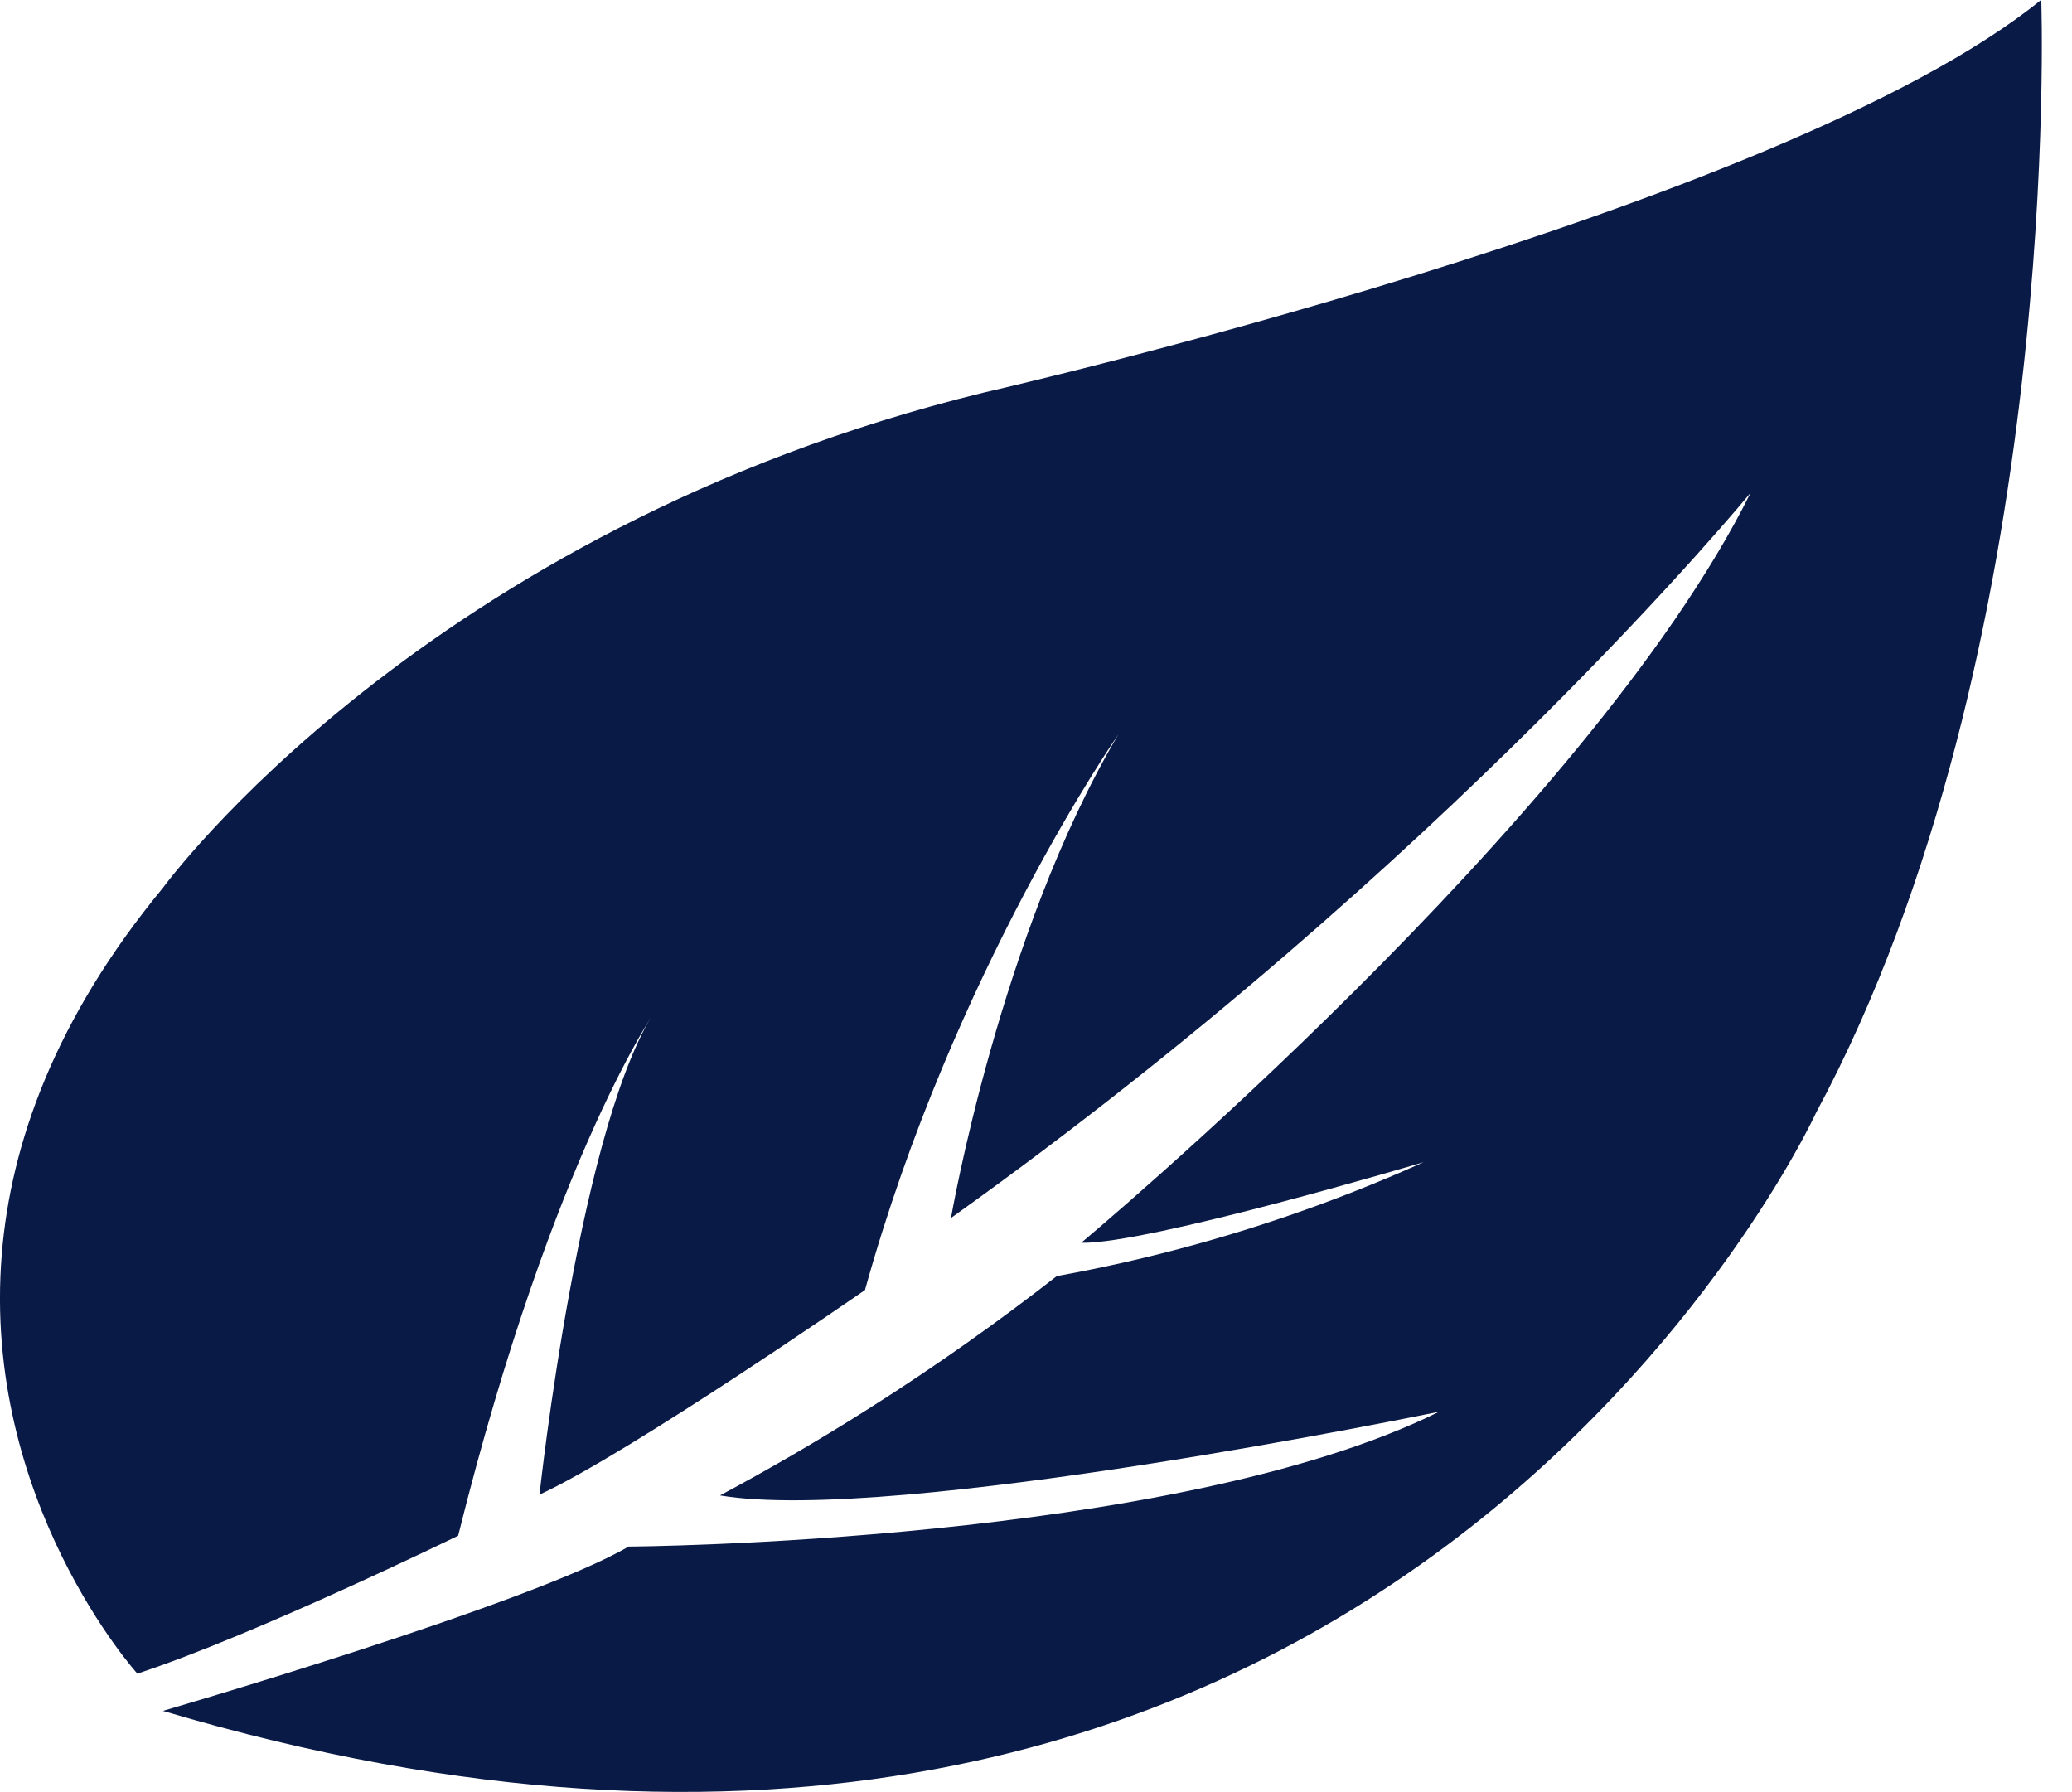 <svg width="37" height="32" viewBox="0 0 37 32" fill="none" xmlns="http://www.w3.org/2000/svg">
<path d="M2.453 29.884C2.453 29.884 -0.329 26.805 0.032 22.391C0.193 20.425 0.978 18.194 2.909 15.854C2.909 15.854 7.559 9.461 17.563 7.011C17.563 7.011 31.802 3.774 36.451 -0.004C36.451 -0.004 36.866 11.619 32.424 19.88C32.424 19.88 24.578 36.983 2.909 30.549C2.909 30.549 9.482 28.639 11.225 27.615C11.225 27.615 20.967 27.56 25.699 25.207C25.699 25.207 15.958 27.227 12.858 26.702C13.704 26.249 14.588 25.739 15.498 25.162C16.749 24.37 17.872 23.566 18.871 22.786C19.662 22.643 20.508 22.455 21.396 22.208C22.923 21.784 24.269 21.271 25.422 20.752C25.422 20.752 20.496 22.219 19.307 22.191C19.307 22.191 28.356 14.65 31.262 8.797C31.262 8.797 25.824 15.439 16.982 21.748C16.982 21.748 17.854 16.684 19.971 13.114C19.971 13.114 17.023 17.348 15.446 23.035C15.446 23.035 11.253 25.941 9.634 26.688C9.634 26.688 10.367 19.867 11.779 17.929C11.779 17.929 9.897 20.531 8.181 27.422C8.181 27.421 4.556 29.193 2.453 29.884Z" fill="#0A1A46"/>
</svg>
